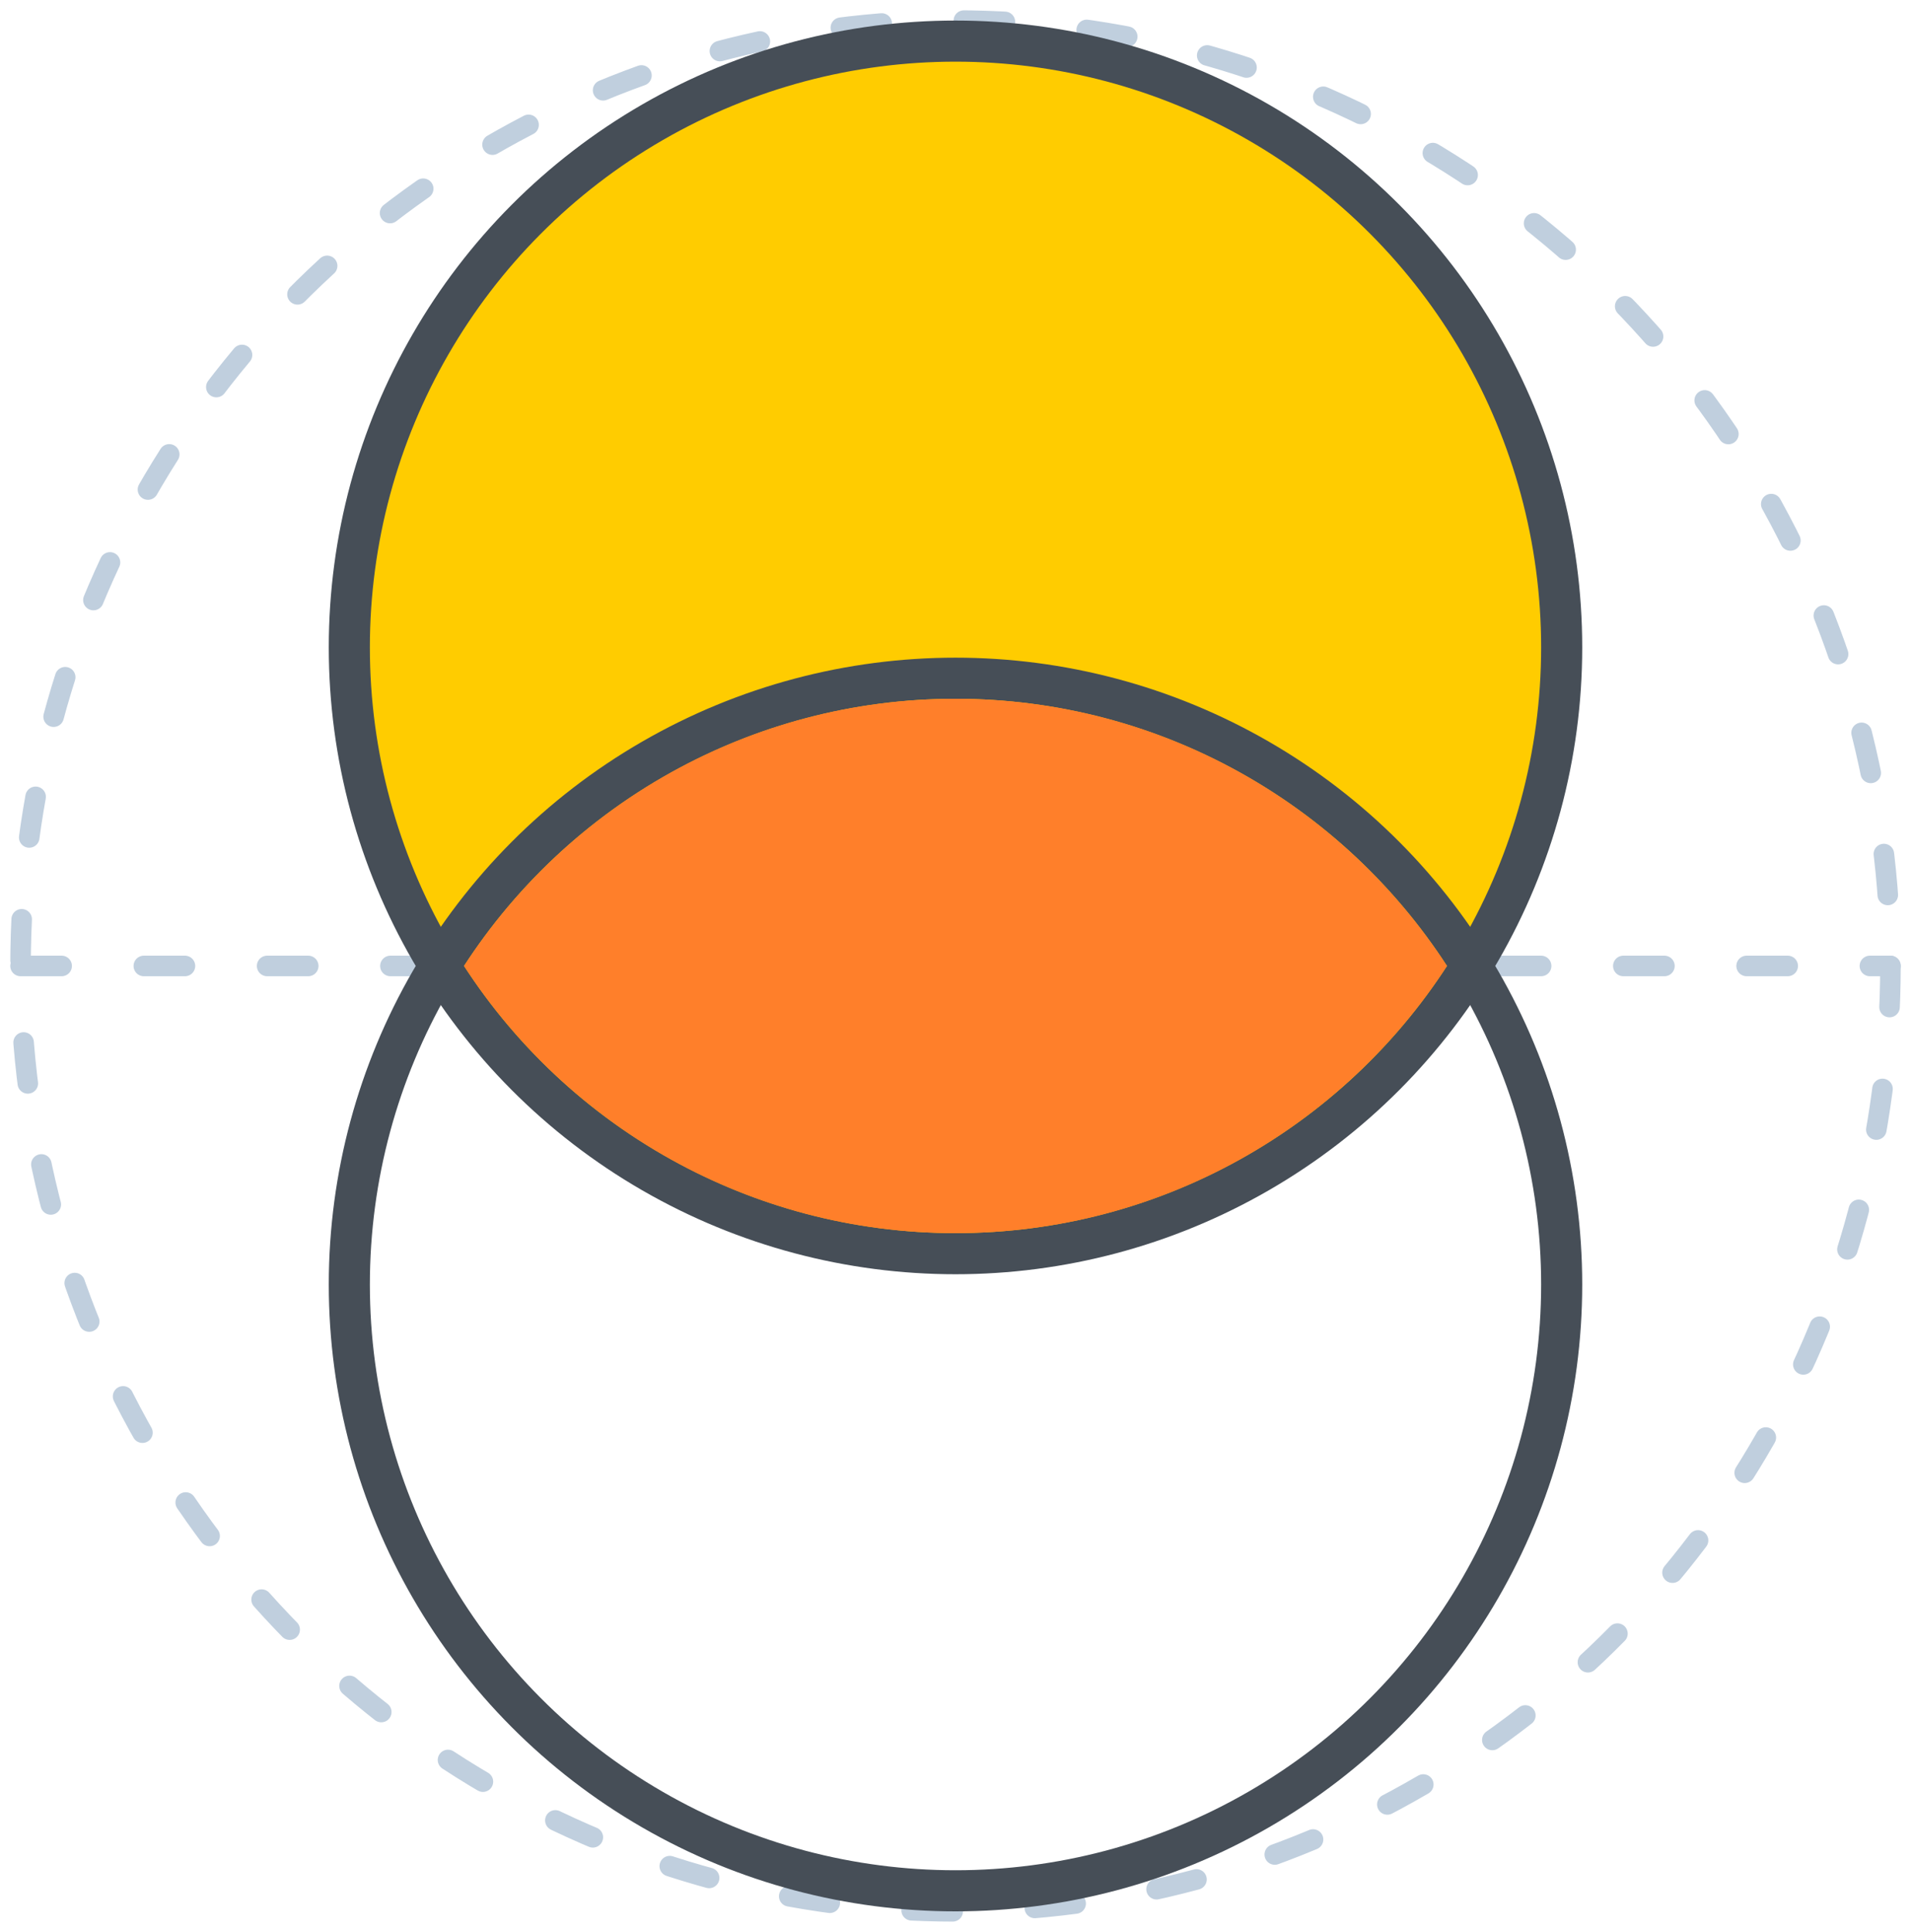 <svg width="93" height="94" fill="none" xmlns="http://www.w3.org/2000/svg"><path d="M1 47h91" stroke="#C0CFDE" stroke-linecap="round" stroke-dasharray="2 4"/><ellipse cx="46.5" cy="47" rx="45.5" ry="46" stroke="#C0CFDE" stroke-linecap="round" stroke-dasharray="2 4"/><circle cx="46.5" cy="31.5" r="29.5" fill="#FC0" stroke="#464E57" stroke-width="2" stroke-linecap="round"/><circle cx="46.5" cy="62.5" r="29.5" stroke="#464E57" stroke-width="2" stroke-linecap="round"/><path fill-rule="evenodd" clip-rule="evenodd" d="M22.58 47c5.08-7.825 13.896-13 23.92-13 10.024 0 18.84 5.175 23.92 13-5.08 7.825-13.896 13-23.92 13-10.024 0-18.84-5.175-23.92-13z" fill="#FF7F2A"/></svg>